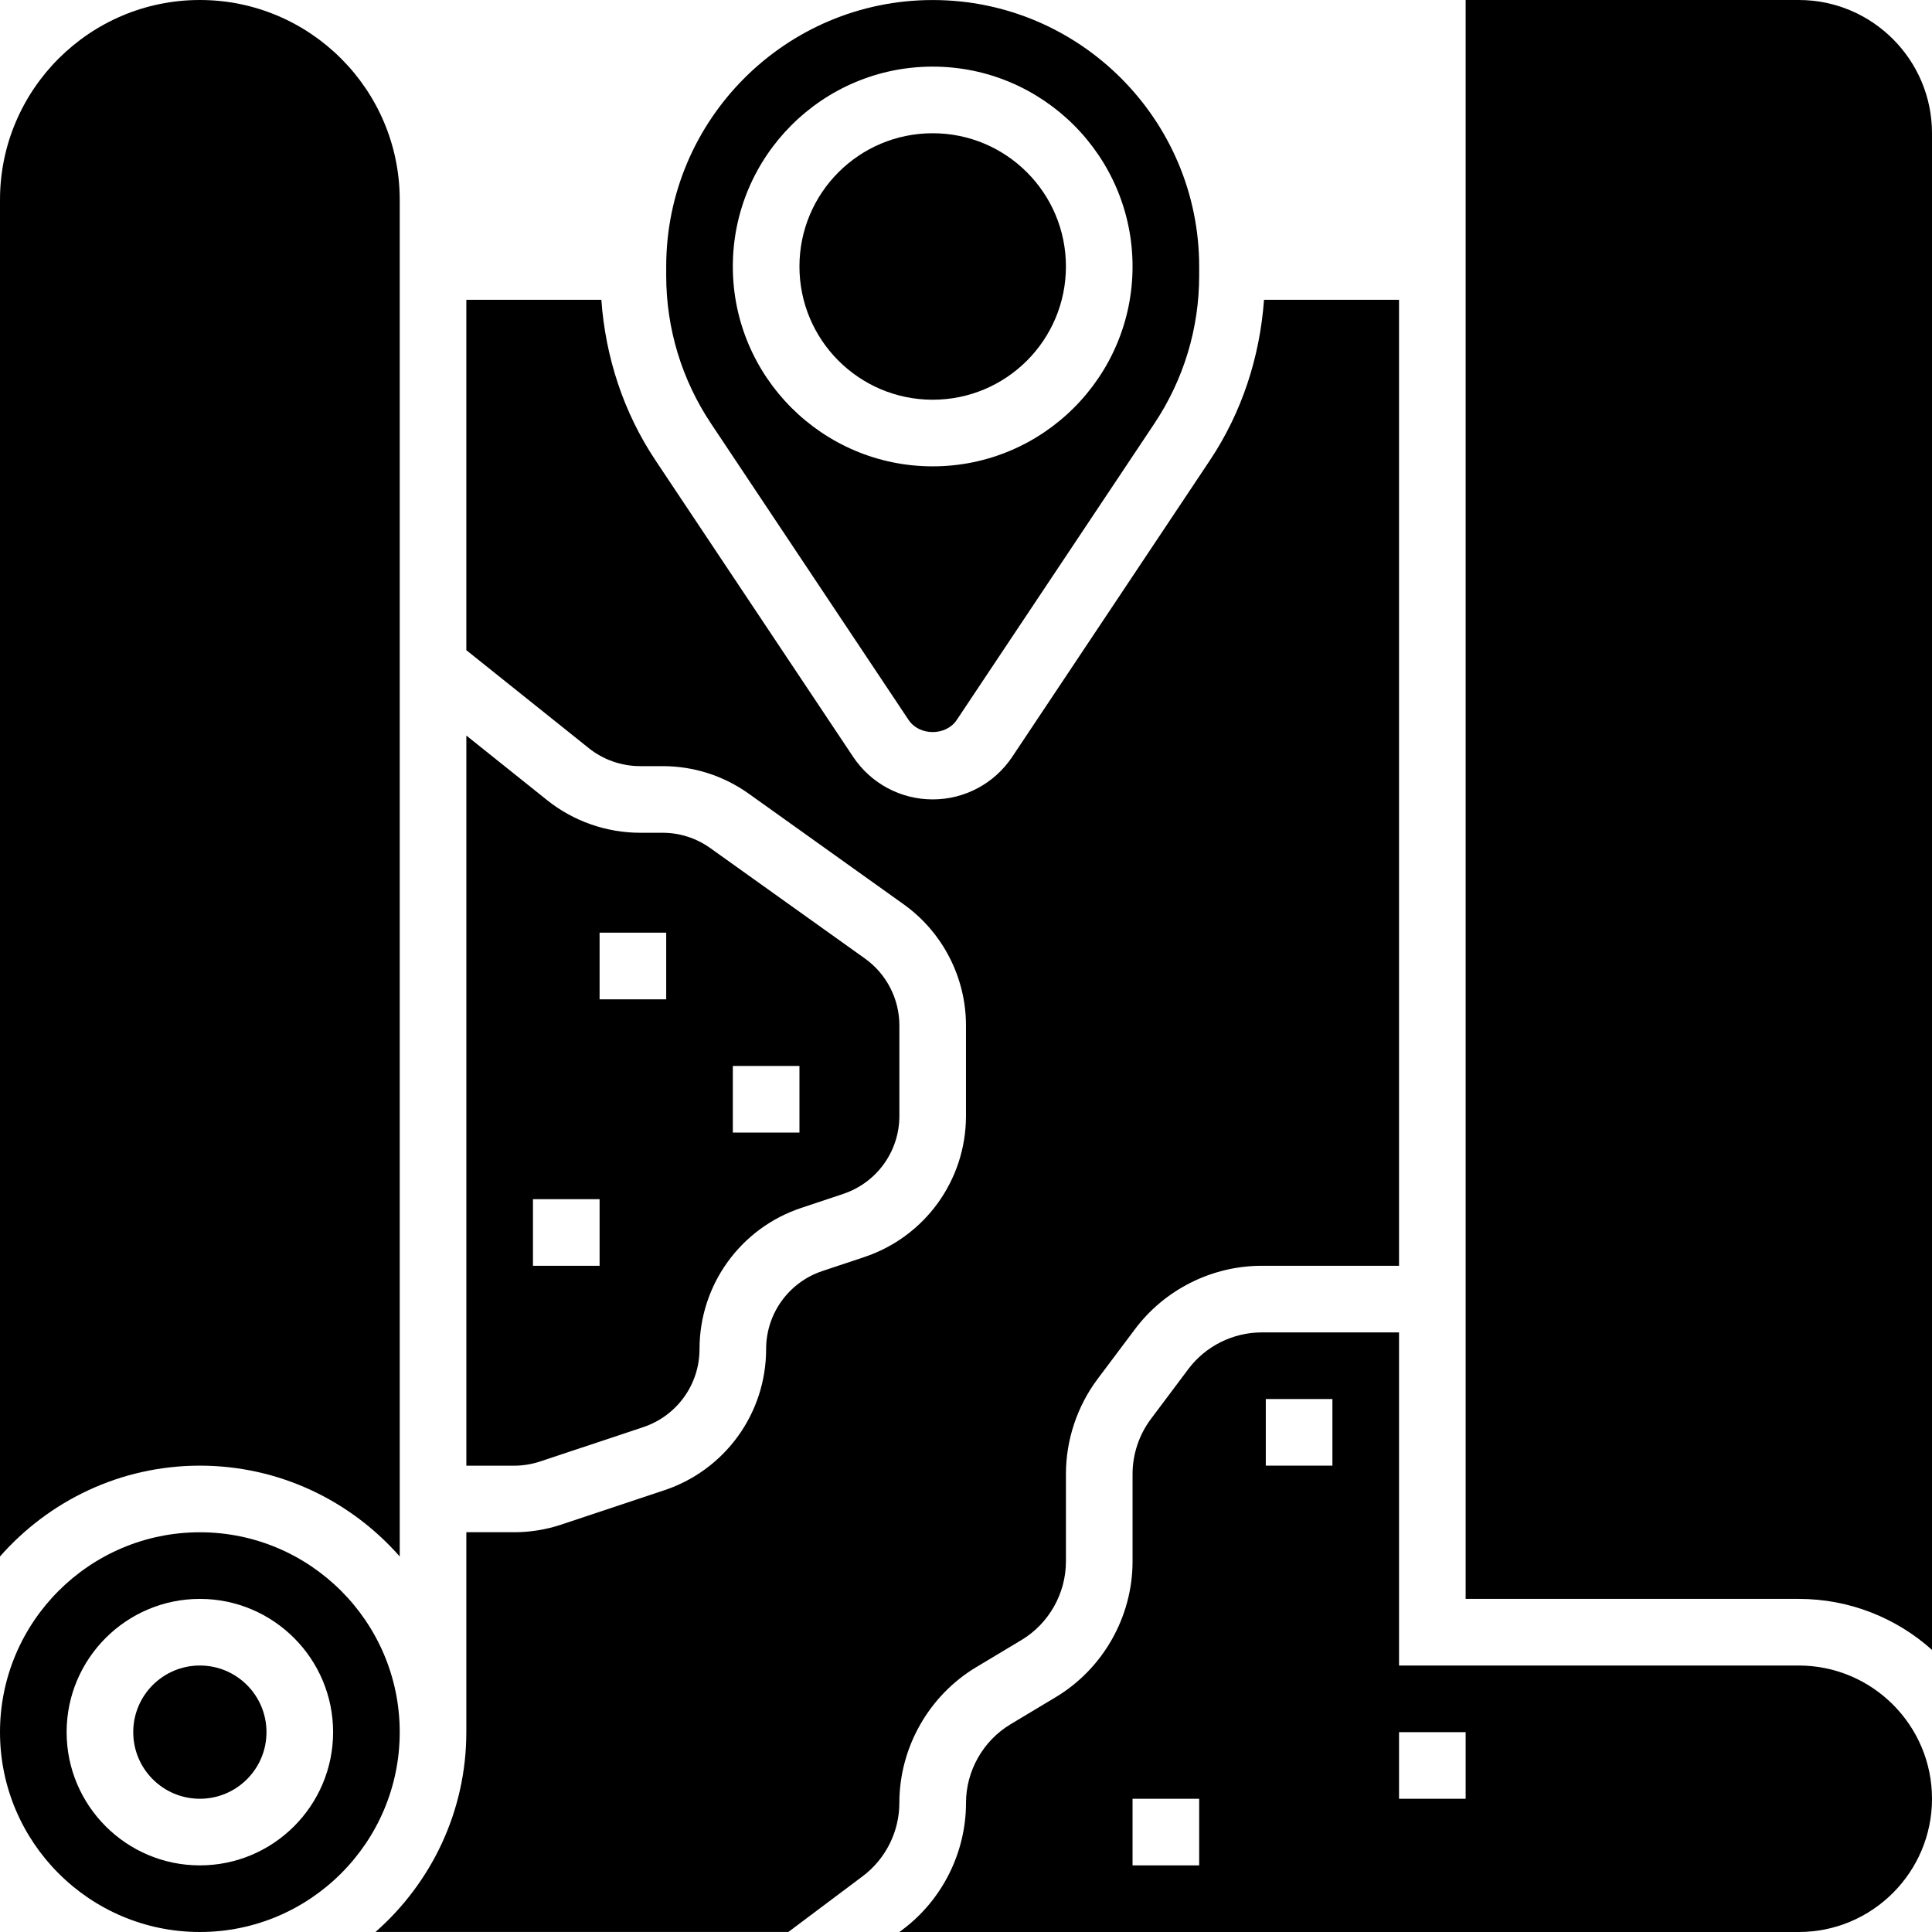 <svg height="464pt" viewBox="0 0 464 464" width="464pt" xmlns="http://www.w3.org/2000/svg"><path d="m64 416c0 8.836-7.164 16-16 16s-16-7.164-16-16 7.164-16 16-16 16 7.164 16 16zm0 0"/><path d="m48 352c19.121 0 36.266 8.473 48 21.809v-325.809c0-26.473-21.527-48-48-48s-48 21.527-48 48v325.809c11.734-13.336 28.879-21.809 48-21.809zm0 0"/><path d="m48 368c-26.473 0-48 21.527-48 48s21.527 48 48 48 48-21.527 48-48-21.527-48-48-48zm0 80c-17.648 0-32-14.352-32-32s14.352-32 32-32 32 14.352 32 32-14.352 32-32 32zm0 0"/><path d="m129.762 350.984 24.734-8.242c8.07-2.695 13.504-10.223 13.504-18.742 0-15.406 9.824-29.039 24.449-33.91l10.055-3.355c8.062-2.688 13.496-10.215 13.496-18.734v-21.719c0-6.371-3.09-12.379-8.266-16.074l-37.148-26.527c-3.371-2.406-7.34-3.68-11.48-3.68h-5.379c-8.086 0-16.023-2.785-22.336-7.832l-19.391-15.512v175.352h11.504c2.113-.008 4.223-.352 6.258-1.023zm46.238-94.984h16v16h-16zm-32-32h16v16h-16zm-16 64h16v16h-16zm0 0"/><path d="m256 64c0 17.672-14.328 32-32 32s-32-14.328-32-32 14.328-32 32-32 32 14.328 32 32zm0 0"/><path d="m234.457 400.398 10.855-6.512c6.59-3.949 10.688-11.191 10.688-18.879v-21c0-8.168 2.695-16.266 7.594-22.809l9-11.992c7.141-9.52 18.504-15.207 30.414-15.207h32.992v-232h-32.426c-1 13.762-5.301 27.016-13.008 38.574l-47.469 71.203c-4.273 6.398-11.41 10.215-19.098 10.215s-14.824-3.824-19.098-10.215l-47.469-71.203c-7.707-11.559-12.02-24.812-13.008-38.574h-32.426v84.152l29.398 23.52c3.488 2.793 7.867 4.328 12.336 4.328h5.379c7.504 0 14.688 2.305 20.781 6.664l37.145 26.527c9.367 6.695 14.961 17.57 14.961 29.09v21.719c0 15.406-9.824 29.039-24.449 33.91l-10.055 3.355c-8.062 2.688-13.496 10.223-13.496 18.734 0 15.406-9.824 29.039-24.449 33.91l-24.75 8.25c-3.672 1.215-7.473 1.832-11.305 1.832h-11.496v48c0 19.121-8.473 36.266-21.809 48h99.152l17.855-13.391c5.512-4.129 8.801-10.715 8.801-17.609 0-13.273 7.07-25.762 18.457-32.594zm0 0"/><path d="m218.215 172.91c2.578 3.875 8.984 3.875 11.562 0l47.469-71.199c7.035-10.559 10.754-22.832 10.754-35.504v-2.199c0-35.289-28.711-64-64-64s-64 28.711-64 64v2.199c0 12.672 3.719 24.945 10.754 35.504zm5.785-156.91c26.473 0 48 21.527 48 48s-21.527 48-48 48-48-21.527-48-48 21.527-48 48-48zm0 0"/><path d="m432 0h-80v384h80c12.281 0 23.504 4.641 32 12.246v-364.246c0-17.648-14.352-32-32-32zm0 0"/><path d="m432 400h-96v-80h-32.992c-6.887 0-13.48 3.289-17.617 8.809l-8.992 11.992c-2.84 3.793-4.398 8.48-4.398 13.207v21c0 13.273-7.07 25.77-18.457 32.594l-10.855 6.512c-6.59 3.957-10.688 11.191-10.688 18.879 0 11.902-5.688 23.273-15.207 30.414l-.793.594h216c17.648 0 32-14.352 32-32s-14.352-32-32-32zm-144 48h-16v-16h16zm32-96h-16v-16h16zm32 80h-16v-16h16zm0 0"/></svg>